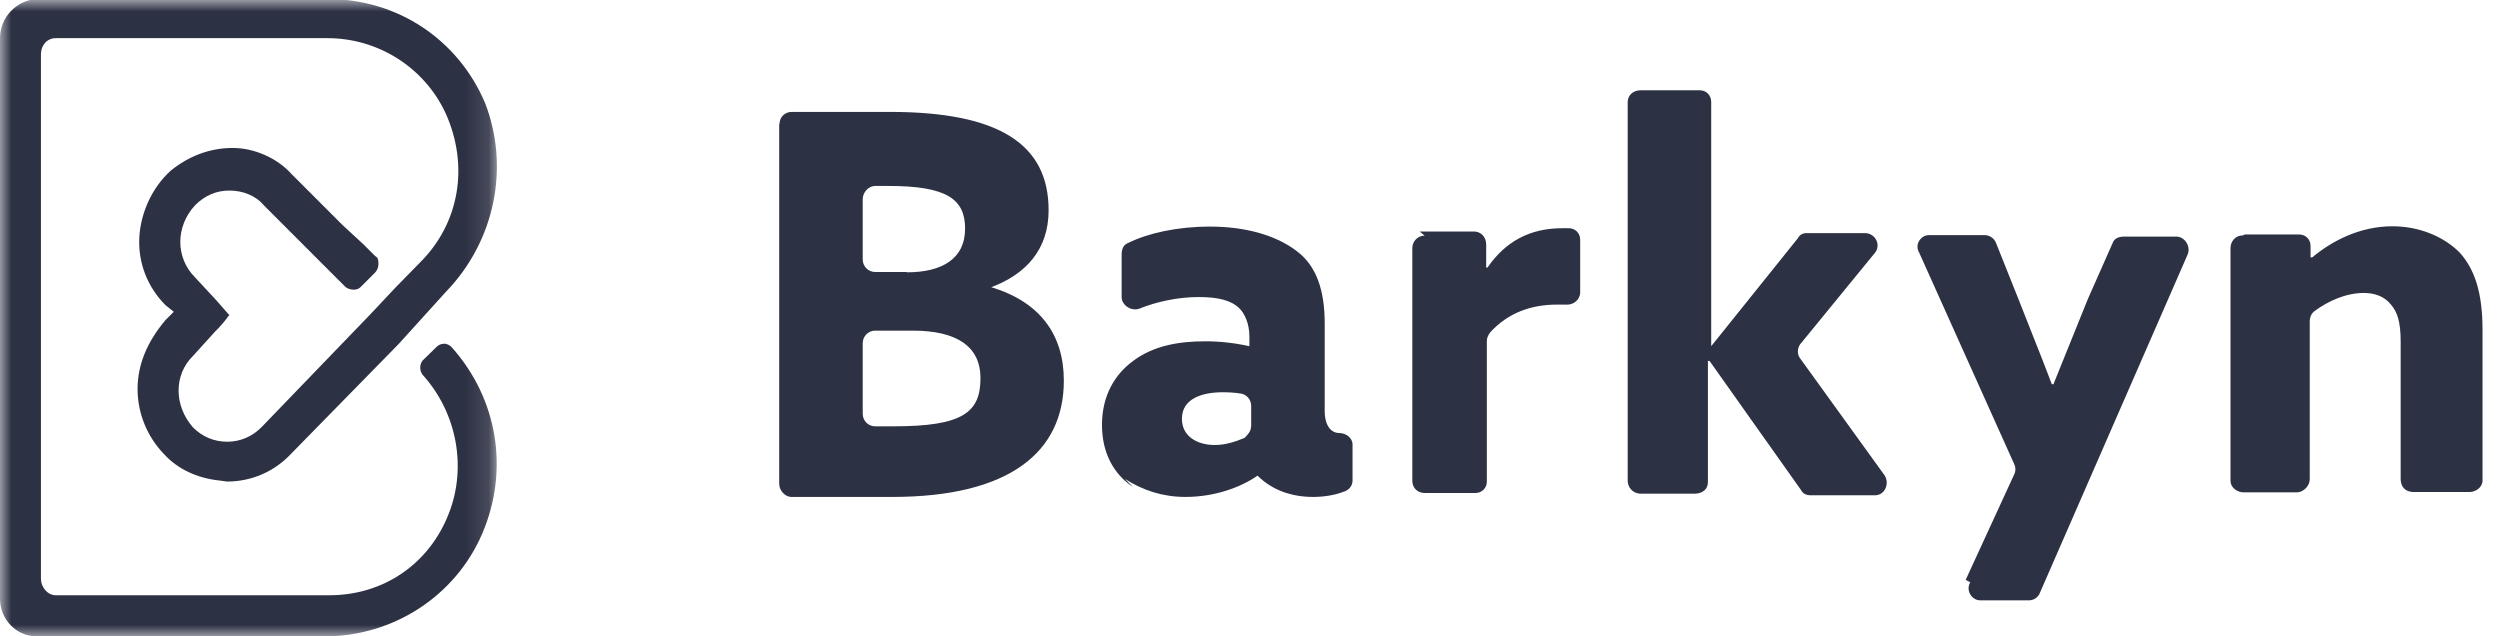 <svg width="110" height="28" viewBox="0 0 110 28" fill="none" xmlns="http://www.w3.org/2000/svg">
<g opacity="1">
<path fill-rule="evenodd" clip-rule="evenodd" d="M74.788 3.972H72.338H72.194C71.834 3.972 71.618 4.21 71.618 4.498V21.145C71.618 21.433 71.834 21.721 72.194 21.721H74.572C74.932 21.721 75.148 21.505 75.148 21.216V15.882H75.221L79.256 21.577C79.328 21.721 79.472 21.793 79.688 21.793H82.498C82.931 21.793 83.147 21.289 82.931 20.928L79.184 15.738C79.04 15.521 79.112 15.233 79.256 15.089L82.498 11.124C82.787 10.763 82.498 10.258 82.066 10.258H79.472C79.328 10.258 79.184 10.331 79.112 10.475L75.293 15.233V4.491C75.293 4.188 75.076 3.972 74.788 3.972ZM34.826 4.924C34.53 4.924 34.285 5.169 34.3 5.472L34.285 5.428V21.289C34.285 21.577 34.537 21.865 34.826 21.865H39.257C44.38 21.865 46.809 19.919 46.809 16.747C46.809 14.728 45.764 13.286 43.617 12.637C45.144 12.061 46.139 10.979 46.139 9.249C46.139 6.365 43.991 4.924 39.163 4.924H34.826ZM39.898 11.982C41.426 11.982 42.464 11.405 42.464 10.057C42.464 8.759 41.657 8.182 39.091 8.182H38.501C38.212 8.182 37.96 8.471 37.96 8.759V11.419C37.96 11.722 38.205 11.967 38.501 11.967H39.906L39.898 11.982ZM39.322 18.758C42.37 18.758 43.141 18.145 43.141 16.639C43.141 15.226 42.075 14.548 40.158 14.548H38.501C38.212 14.548 37.96 14.793 37.96 15.096V18.21C37.96 18.513 38.205 18.758 38.501 18.758H39.322ZM55.052 18.773V17.864C55.052 17.59 54.864 17.36 54.598 17.317C54.324 17.273 54.043 17.259 53.805 17.259C52.905 17.259 52.004 17.533 52.004 18.427C52.004 19.184 52.652 19.58 53.459 19.58C53.892 19.58 54.324 19.45 54.756 19.27C54.901 19.126 55.045 18.982 55.045 18.765L55.052 18.773ZM48.487 18.693C48.487 19.919 48.992 20.856 49.857 21.433L49.496 21.072C50.289 21.577 51.154 21.865 52.162 21.865C53.459 21.865 54.612 21.433 55.333 20.928C55.981 21.577 56.846 21.865 57.783 21.865C58.215 21.865 58.72 21.793 59.08 21.649C59.368 21.577 59.512 21.361 59.512 21.145V19.558C59.512 19.27 59.224 19.054 58.936 19.054C58.503 19.054 58.287 18.621 58.287 18.117V14.224C58.287 12.782 57.927 11.7 57.062 11.052C56.126 10.331 54.756 9.97 53.243 9.97C51.802 9.97 50.505 10.259 49.64 10.691C49.424 10.763 49.352 10.979 49.352 11.196V13.07C49.352 13.431 49.785 13.719 50.145 13.575C50.865 13.286 51.802 13.07 52.739 13.07C53.603 13.07 54.18 13.214 54.54 13.575C54.756 13.791 54.973 14.224 54.973 14.8V15.233C54.324 15.089 53.676 15.017 53.027 15.017C51.802 15.017 50.721 15.233 49.857 15.882C49.064 16.459 48.487 17.396 48.487 18.693ZM62.467 10.186H64.852C65.14 10.186 65.392 10.403 65.392 10.763V11.772H65.45C66.242 10.619 67.323 10.042 68.736 10.042H69.024C69.312 10.042 69.528 10.258 69.528 10.547V12.861C69.528 13.178 69.24 13.438 68.88 13.402H68.519C67.366 13.402 66.358 13.762 65.565 14.627C65.493 14.728 65.421 14.865 65.421 14.988V21.188C65.421 21.476 65.205 21.692 64.916 21.692H62.69C62.38 21.692 62.142 21.476 62.142 21.159V10.915C62.142 10.612 62.387 10.367 62.683 10.367L62.467 10.186ZM98.783 10.316H101.161C101.449 10.316 101.665 10.533 101.665 10.821V11.325H101.737C102.602 10.605 103.827 9.956 105.268 9.956C106.421 9.956 107.502 10.388 108.223 11.109C108.871 11.83 109.231 12.839 109.231 14.512V21.145C109.231 21.433 108.943 21.649 108.655 21.649H106.205C105.845 21.649 105.629 21.433 105.629 21.072V15.024C105.629 14.159 105.484 13.726 105.196 13.395C104.908 13.034 104.476 12.89 104.007 12.89C103.215 12.89 102.436 13.25 101.846 13.683C101.701 13.791 101.629 13.957 101.629 14.137V21.087C101.629 21.375 101.356 21.664 101.053 21.664H98.718C98.43 21.664 98.142 21.447 98.142 21.159V10.915C98.142 10.626 98.358 10.36 98.668 10.36L98.783 10.316ZM88.623 20.878L86.49 25.513L86.692 25.621C86.476 25.982 86.764 26.414 87.124 26.414H89.286C89.495 26.414 89.697 26.27 89.769 26.054L96.254 11.203C96.412 10.842 96.124 10.41 95.764 10.41H93.458C93.242 10.41 93.026 10.482 92.954 10.698L91.866 13.156L90.352 16.905H90.28C90.02 16.21 89.733 15.49 89.436 14.742C89.24 14.249 89.04 13.745 88.839 13.229L87.831 10.705C87.758 10.489 87.542 10.345 87.326 10.345H84.876C84.516 10.345 84.228 10.756 84.444 11.116L88.623 20.416C88.695 20.568 88.695 20.733 88.623 20.878Z" fill="#2D3144"/>
<mask id="mask0" mask-type="alpha" maskUnits="userSpaceOnUse" x="0" y="0" width="22" height="28">
<path fill-rule="evenodd" clip-rule="evenodd" d="M0 28V0H21.877V28H0Z" fill="white"/>
</mask>
<g mask="url(#mask0)">
<path d="M19.549 15.125C19.427 15.125 19.304 15.168 19.218 15.254L18.598 15.86C18.454 16.033 18.454 16.314 18.598 16.494C20.111 18.167 20.543 20.56 19.751 22.586C18.886 24.821 16.869 26.191 14.491 26.191H2.45C2.09 26.191 1.801 25.83 1.801 25.47V2.4C1.801 1.968 2.09 1.679 2.45 1.679H14.411C16.645 1.679 18.684 2.977 19.614 4.996C20.644 7.303 20.219 9.826 18.475 11.556L17.416 12.637L16.263 13.863L11.529 18.773C11.118 19.205 10.571 19.436 10.002 19.436C9.425 19.436 8.899 19.22 8.488 18.801C7.652 17.85 7.645 16.494 8.488 15.665L9.468 14.584C9.627 14.44 10.002 14.007 10.023 13.935L10.095 13.863L10.023 13.791L9.519 13.214L8.582 12.205C7.717 11.34 7.717 9.97 8.582 9.033C9.014 8.6 9.519 8.384 10.095 8.384C10.672 8.384 11.248 8.6 11.608 9.033L13.986 11.412L15.211 12.637C15.427 12.782 15.716 12.782 15.86 12.637L16.508 11.989C16.58 11.917 16.652 11.772 16.652 11.628C16.652 11.484 16.652 11.34 16.508 11.268L16.004 10.763L15.067 9.898L12.833 7.663C12.185 6.942 11.176 6.51 10.239 6.51C9.23 6.51 8.294 6.87 7.501 7.519C6.708 8.24 6.204 9.321 6.132 10.403C6.06 11.556 6.492 12.637 7.285 13.431L7.645 13.719L7.285 14.079C6.485 15.024 6.053 16.033 6.053 17.114C6.053 18.196 6.485 19.234 7.234 19.998C7.811 20.633 8.676 21.036 9.612 21.137L9.987 21.188C11.068 21.188 12.062 20.755 12.797 19.977L17.531 15.146L19.621 12.839C21.783 10.604 22.431 7.36 21.35 4.549C20.176 1.759 17.51 -0.044 14.411 -0.044H1.6C0.721 0.029 0 0.749 0 1.687V26.342C0 27.258 0.721 28 1.621 28H14.282C17.308 28 20.046 26.22 21.221 23.473C22.417 20.676 21.898 17.54 19.873 15.276C19.787 15.182 19.672 15.132 19.542 15.117" fill="#2D3144"/>
</g>
</g>
</svg>
